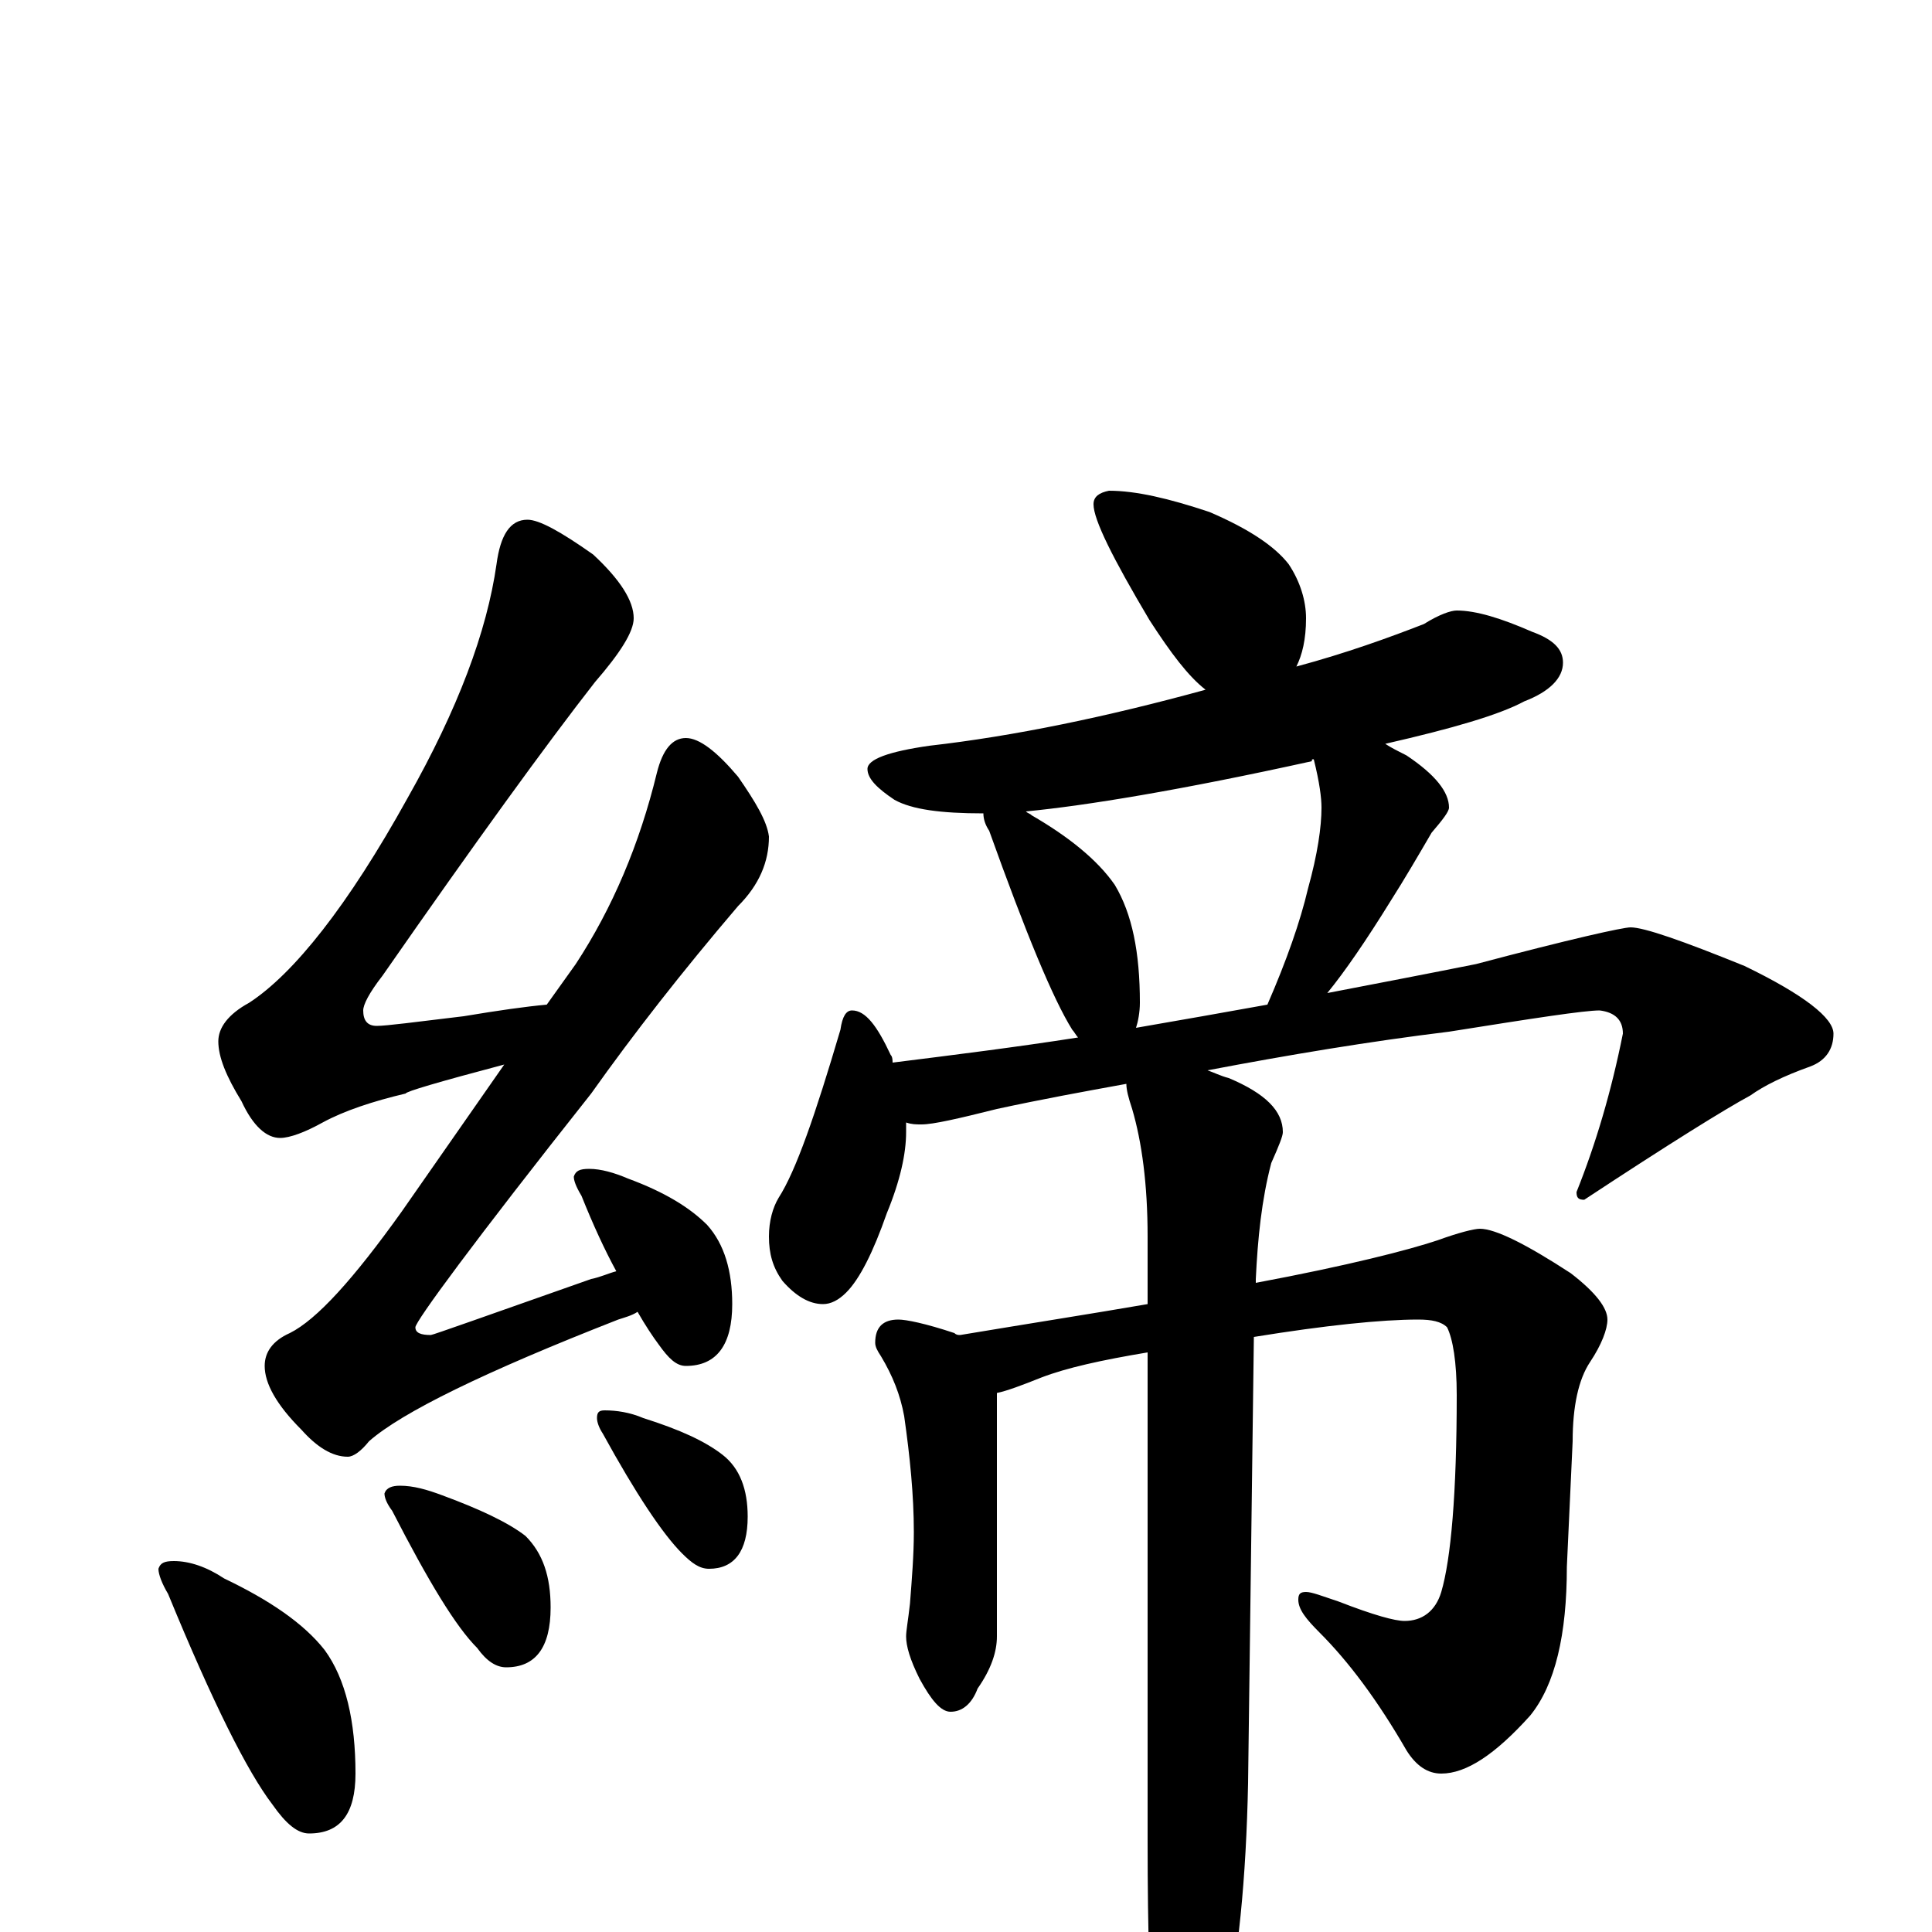 <?xml version="1.0" encoding="utf-8" ?>
<!DOCTYPE svg PUBLIC "-//W3C//DTD SVG 1.1//EN" "http://www.w3.org/Graphics/SVG/1.1/DTD/svg11.dtd">
<svg version="1.1" id="Layer_1" xmlns="http://www.w3.org/2000/svg" xmlns:xlink="http://www.w3.org/1999/xlink" x="0px" y="145px" width="1000px" height="1000px" viewBox="0 0 1000 1000" enable-background="new 0 0 1000 1000" xml:space="preserve">
<g id="Layer_1">
<path id="glyph" transform="matrix(1 0 0 -1 0 1000)" d="M273,731C279,731 290,725 307,713C321,700 328,689 328,680C328,673 321,662 308,647C283,615 246,564 198,495C191,486 188,480 188,477C188,472 190,469 195,469C200,469 215,471 240,474C258,477 272,479 283,480C288,487 293,494 298,501C317,530 331,563 340,600C343,612 348,618 355,618C362,618 371,611 382,598C391,585 397,575 398,567C398,554 393,542 382,531C353,497 328,465 306,434C245,357 215,316 215,313C215,310 218,309 223,309C224,309 252,319 306,338C311,339 315,341 319,342C313,353 307,366 301,381C298,386 297,389 297,391C298,394 300,395 305,395C311,395 318,393 325,390C344,383 357,375 366,366C375,356 379,342 379,325C379,304 371,293 355,293C350,293 346,297 341,304C338,308 334,314 330,321C327,319 323,318 320,317C251,290 208,269 191,254C187,249 183,246 180,246C172,246 164,251 156,260C143,273 137,284 137,293C137,300 141,306 150,310C164,317 183,338 208,373l53,76C227,440 210,435 210,434C193,430 178,425 167,419C158,414 150,411 145,411C138,411 131,417 125,430C117,443 113,453 113,461C113,468 118,475 129,481C152,496 180,531 211,587C237,633 252,673 257,708C259,723 264,731 273,731M90,192C98,192 107,189 116,183C139,172 157,160 168,146C179,131 184,109 184,82C184,61 176,51 160,51C154,51 148,56 141,66C128,83 110,119 87,175C84,180 82,185 82,188C83,191 85,192 90,192M207,231C214,231 221,229 229,226C248,219 263,212 272,205C281,196 285,184 285,168C285,147 277,137 262,137C257,137 252,140 247,147C236,158 222,181 203,218C200,222 199,225 199,227C200,230 203,231 207,231M313,270C319,270 326,269 333,266C352,260 365,254 374,247C383,240 387,229 387,215C387,197 380,188 367,188C362,188 358,191 353,196C343,206 329,227 312,258C310,261 309,264 309,266C309,269 310,270 313,270M574,746C588,746 605,742 626,735C647,726 660,717 667,708C673,699 676,689 676,680C676,669 674,661 671,655C697,662 719,670 737,677C745,682 751,684 754,684C764,684 777,680 793,673C804,669 809,664 809,657C809,649 802,642 789,637C776,630 752,623 717,615C720,613 724,611 728,609C743,599 750,590 750,582C750,580 747,576 741,569C734,557 727,545 720,534C707,513 696,497 687,486C713,491 739,496 764,501C813,514 840,520 844,520C851,520 871,513 903,500C934,485 949,473 949,465C949,457 945,451 937,448C923,443 913,438 906,433C893,426 864,408 820,379C817,379 816,380 816,383C826,408 834,435 840,465C840,472 836,476 828,477C820,477 794,473 750,466C709,461 667,454 625,446C628,445 632,443 636,442C655,434 664,425 664,414C664,412 662,407 658,398C653,379 651,359 650,338l0,-2C698,345 729,353 744,358C755,362 763,364 766,364C774,364 790,356 813,341C826,331 832,323 832,317C832,312 829,304 823,295C817,286 814,272 814,254l-3,-65C811,154 805,128 792,112C774,92 759,82 746,82C739,82 733,86 728,94C713,120 698,140 683,155C676,162 672,167 672,172C672,175 673,176 676,176C679,176 684,174 693,171C711,164 722,161 727,161C736,161 743,166 746,176C751,193 754,227 754,278C754,295 752,307 749,313C746,316 741,317 734,317C715,317 686,314 649,308l-3,-231C645,28 641,-14 633,-50C626,-81 619,-97 613,-97C606,-97 601,-87 598,-66C595,-38 594,0 594,47l0,253C570,296 552,292 539,287C529,283 521,280 516,279l0,-126C516,145 513,136 506,126C503,118 498,114 492,114C487,114 482,120 476,131C471,141 469,148 469,153C469,156 470,161 471,170C472,183 473,195 473,207C473,226 471,246 468,267C466,278 462,288 456,298C454,301 453,303 453,305C453,313 457,317 465,317C469,317 479,315 494,310C495,309 496,309 497,309C533,315 565,320 594,325l0,35C594,387 591,409 586,426C584,432 583,436 583,439C561,435 539,431 516,426C496,421 483,418 477,418C474,418 472,418 469,419C469,418 469,416 469,414C469,403 466,389 459,372C452,352 445,338 438,331C434,327 430,325 426,325C419,325 412,329 405,337C400,344 398,351 398,360C398,368 400,375 403,380C412,394 422,423 435,467C436,474 438,477 441,477C448,477 454,469 461,454C462,453 462,451 462,450C494,454 526,458 558,463C557,464 556,466 555,467C545,483 531,517 512,570C510,573 509,576 509,579C487,579 472,581 463,586C454,592 449,597 449,602C449,607 460,611 481,614C525,619 573,629 624,643C615,650 606,662 595,679C576,711 566,731 566,739C566,743 569,745 574,746M588,468C611,472 634,476 656,480C666,503 673,523 677,540C682,558 684,572 684,582C684,587 683,595 680,607C679,607 679,607 679,606C611,591 562,583 531,580C532,579 533,579 534,578C553,567 568,555 577,542C586,527 590,507 590,481C590,476 589,471 588,468z"/>
</g>
</svg>
